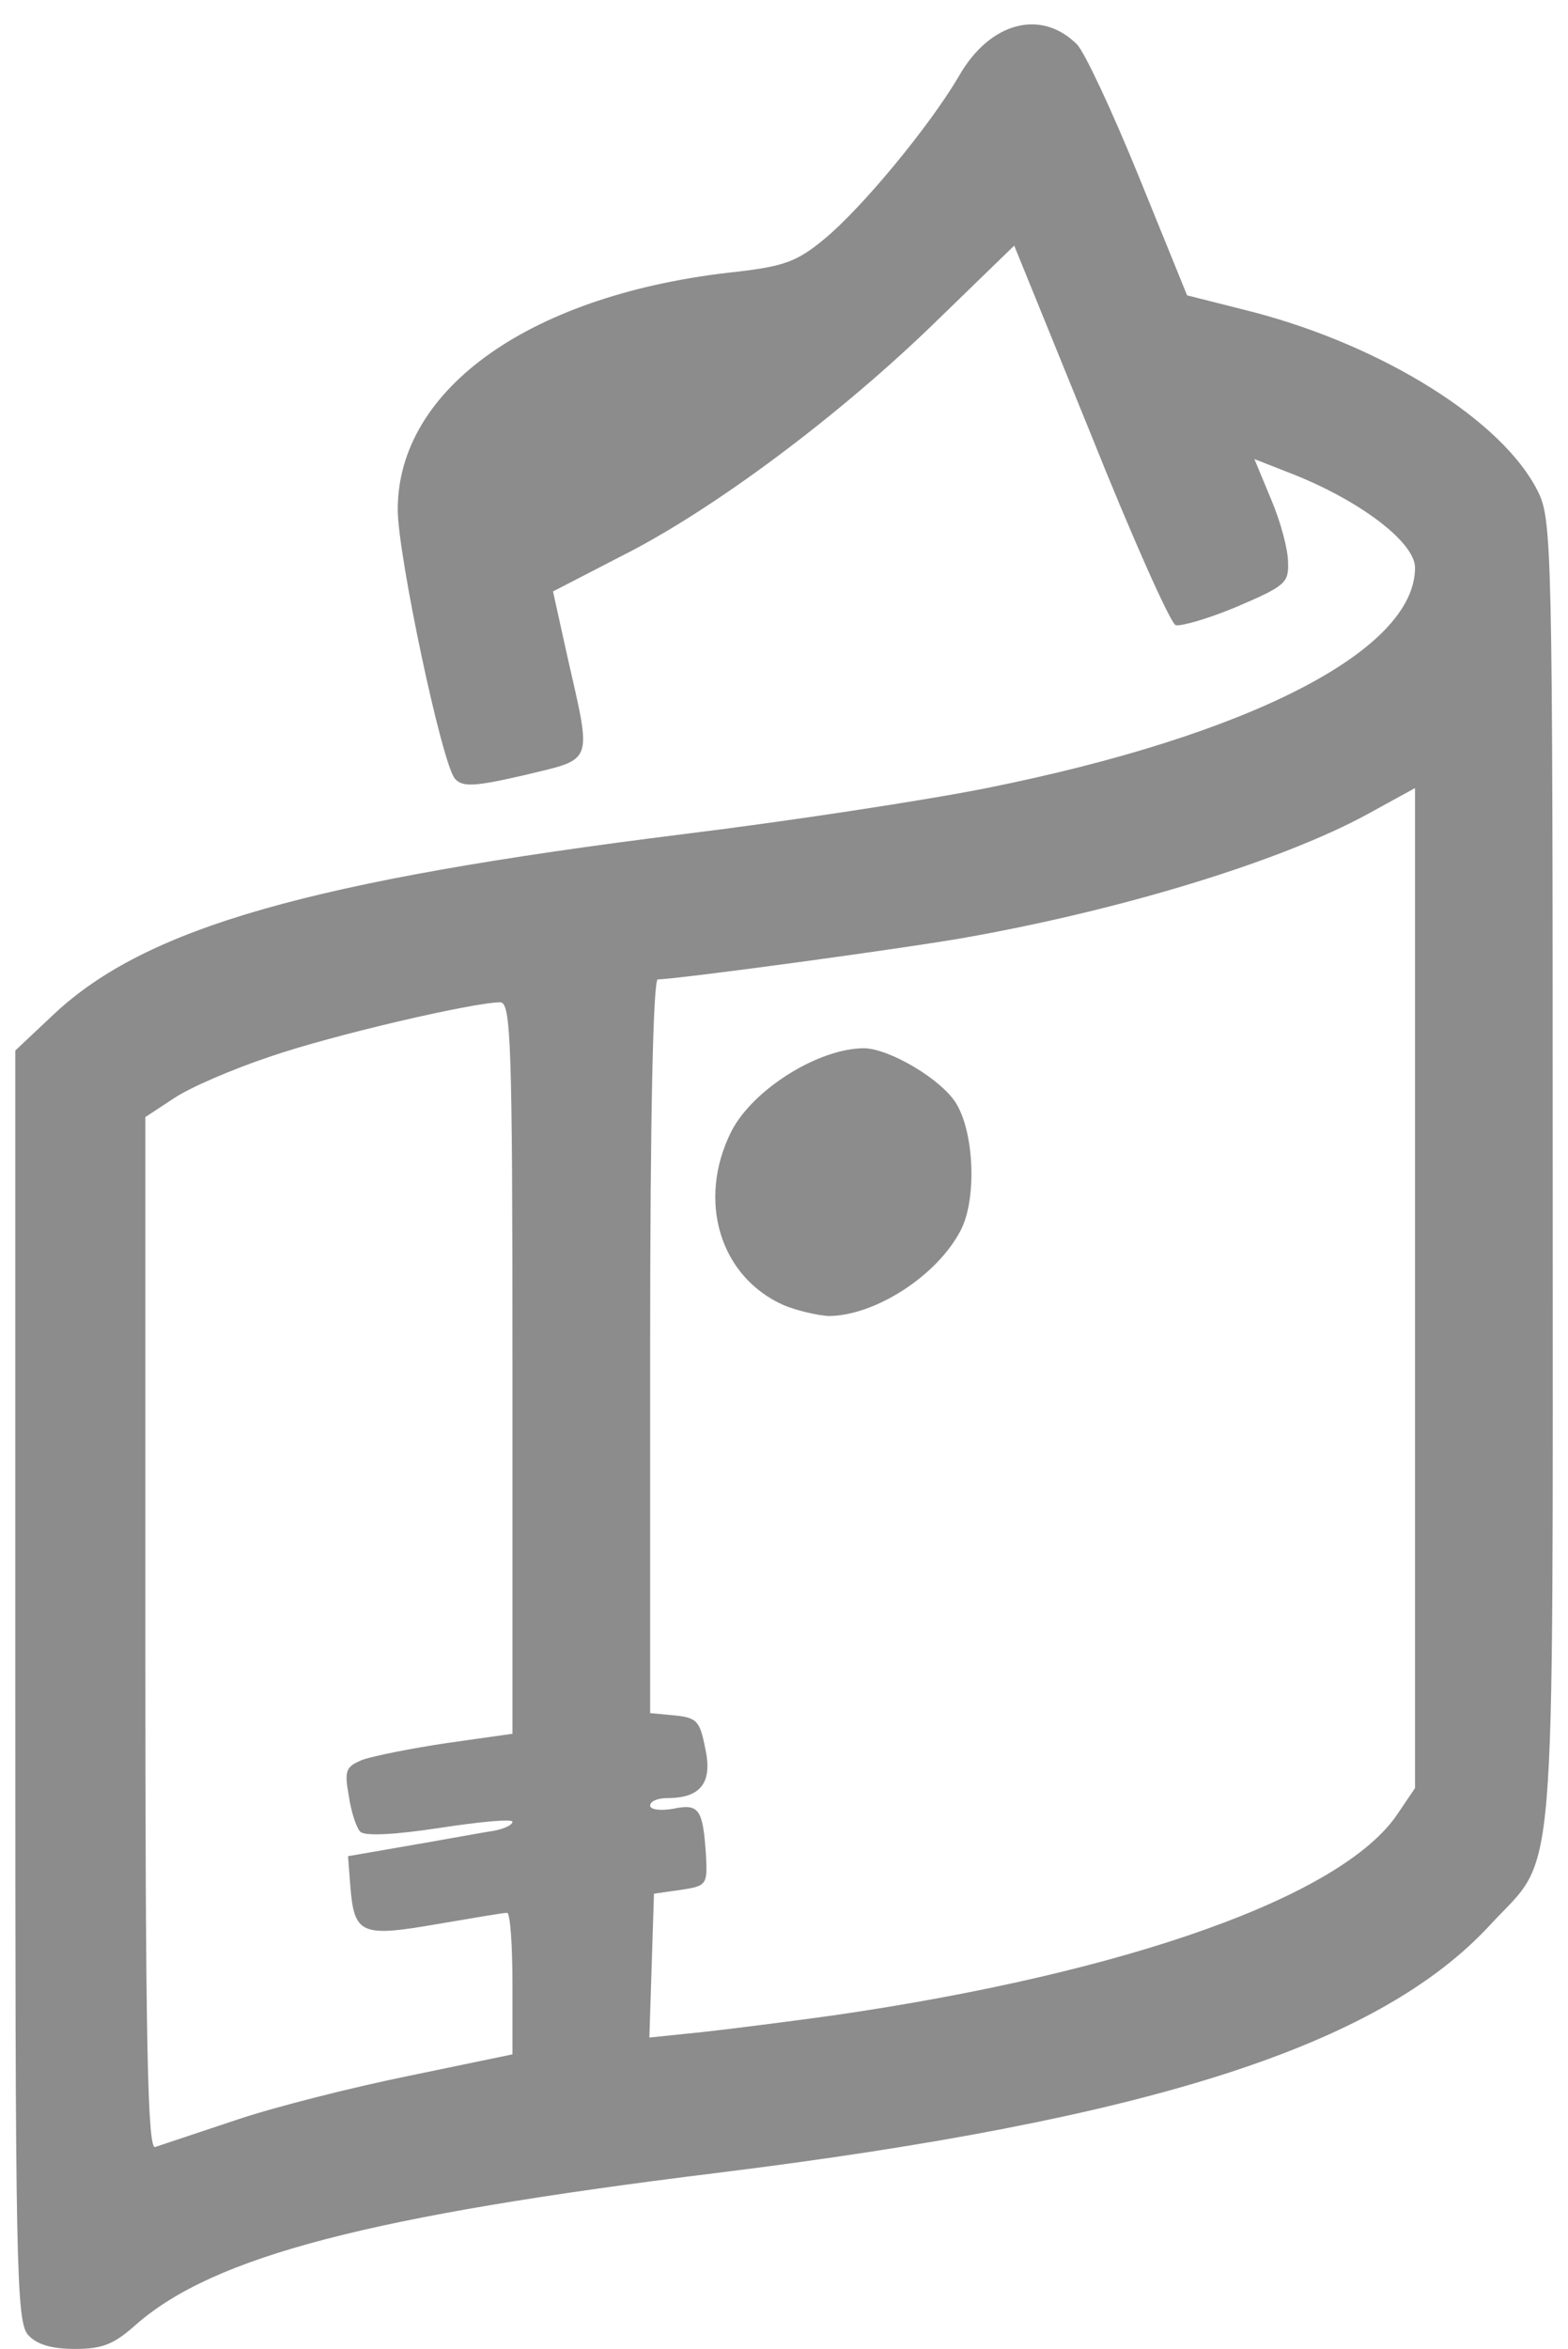 <!DOCTYPE svg PUBLIC "-//W3C//DTD SVG 20010904//EN" "http://www.w3.org/TR/2001/REC-SVG-20010904/DTD/svg10.dtd">
<svg version="1.0" xmlns="http://www.w3.org/2000/svg" width="205px" height="307px" viewBox="0 0 2050 3070" preserveAspectRatio="xMidYMid meet">
<g id="layer1" fill="#8c8c8c" stroke="none">
 <path d="M37 3052 c-16 -17 -17 -90 -17 -849 l0 -830 51 -48 c121 -113 335 -174 824 -235 138 -17 315 -44 395 -60 344 -69 560 -180 560 -288 0 -33 -71 -87 -159 -122 l-51 -20 22 53 c12 28 22 65 22 82 1 27 -4 31 -67 58 -38 16 -74 26 -80 24 -7 -3 -57 -115 -111 -250 l-100 -246 -101 98 c-126 123 -292 247 -411 307 l-91 47 19 86 c32 141 35 132 -56 154 -65 15 -81 16 -91 5 -17 -18 -75 -293 -75 -352 0 -159 176 -283 445 -311 59 -7 77 -13 112 -42 50 -41 139 -149 177 -214 40 -70 107 -88 154 -41 10 10 46 87 81 173 l63 155 87 22 c171 45 325 142 371 233 19 37 20 65 20 891 0 963 6 889 -81 983 -146 159 -446 255 -1012 325 -454 56 -657 109 -759 198 -29 26 -44 32 -80 32 -31 0 -50 -6 -61 -18z m271 -281 c50 -17 153 -43 227 -58 l135 -28 0 -92 c0 -51 -3 -93 -7 -93 -5 0 -46 7 -93 15 -98 17 -107 13 -112 -50 l-3 -39 75 -13 c41 -7 90 -16 108 -19 17 -2 32 -8 32 -13 0 -4 -43 0 -95 8 -59 9 -98 11 -104 5 -5 -5 -12 -26 -15 -47 -6 -33 -4 -38 18 -47 14 -5 64 -15 111 -22 l85 -12 0 -478 c0 -426 -2 -478 -16 -478 -35 0 -220 43 -301 71 -48 16 -104 40 -125 54 l-38 25 0 676 c0 537 3 675 13 670 6 -2 54 -18 105 -35z m782 -137 c386 -56 665 -156 737 -263 l23 -34 0 -653 0 -654 -62 34 c-110 60 -313 123 -518 160 -75 14 -385 56 -410 56 -6 0 -10 179 -10 479 l0 480 32 3 c29 3 33 7 40 43 10 45 -6 65 -49 65 -13 0 -23 4 -23 10 0 5 13 7 30 4 34 -7 39 0 43 61 2 38 1 40 -33 45 l-35 5 -3 94 -3 94 68 -7 c37 -4 115 -14 173 -22z"/>
 <path d="M1025 1706 c-84 -37 -114 -137 -69 -227 28 -55 114 -109 174 -109 34 1 101 41 120 72 24 39 27 126 6 166 -31 60 -113 112 -173 112 -15 -1 -41 -7 -58 -14z"/>
 </g>

</svg>